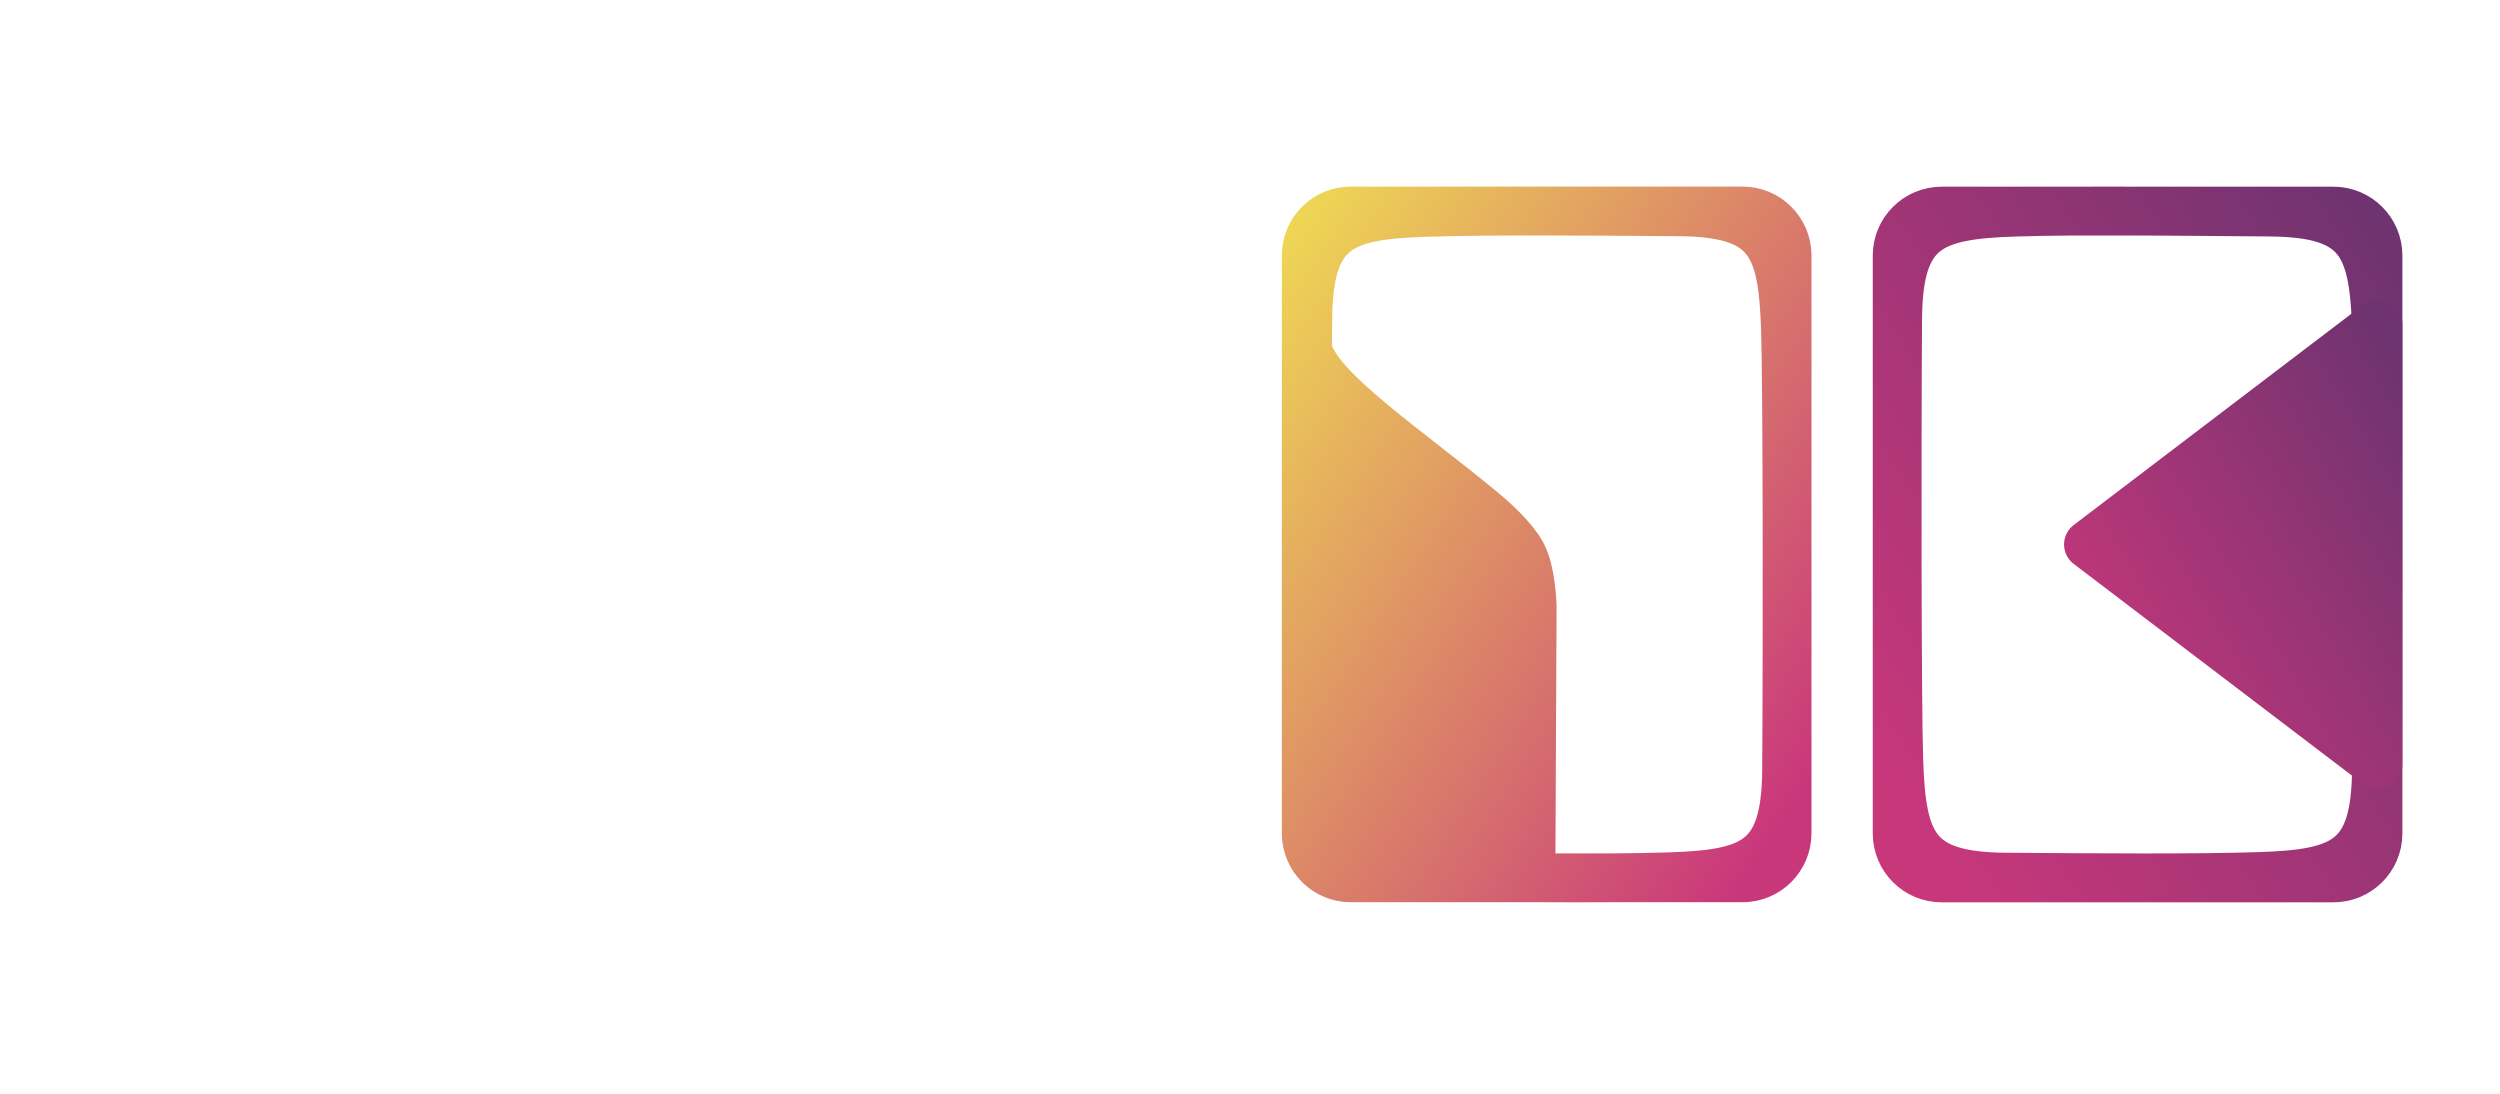 <svg viewBox="0 0 1024 448" version="1.1" xmlns="http://www.w3.org/2000/svg"
  xmlns:xlink="http://www.w3.org/1999/xlink" xml:space="preserve"
  xmlns:serif="http://www.serif.com/"
  style="fill-rule:evenodd;clip-rule:evenodd;stroke-linecap:round;stroke-linejoin:round;stroke-miterlimit:1.5;">
  <defs>
    <linearGradient id="lgrado2" x1="0%" y1="0%" x2="100%" y2="90%">
      <stop offset="0%" style="stop-color:#eed555;stop-opacity:1" />
      <stop offset="100%" style="stop-color:#c9377b;stop-opacity:1" />
    </linearGradient>
    <linearGradient id="lgradk" x1="0%" y1="90%" x2="100%" y2="0%">
      <stop offset="0%" style="stop-color:#c9377b;stop-opacity:1" />
      <stop offset="100%" style="stop-color:#6e3370;stop-opacity:1" />
    </linearGradient>
  </defs>
  <rect id="Artboard1" x="0" y="-288" width="1024" height="1024" style="fill:none;"/>
  <g id="Artboard11" serif:id="Artboard1">
    <g id="text" stroke-width="20px" stroke-miterlimit="1">
      <path id="o2" fill="url(#lgrado2)" stroke="url(#lgrado2)" d="M731.98,214.731C732.008,231.727 732.005,249.27 731.98,265.301L731.98,214.731ZM731.98,265.301L731.98,341.339C731.98,351.39 723.821,359.55 713.77,359.55L660.28,359.55C668.931,359.489 676.886,359.361 683.823,359.134C718.544,357.999 731.52,352.649 731.797,315.349C731.881,304.128 731.948,285.972 731.98,265.301ZM660.28,359.55C650.956,359.615 640.822,359.602 630.279,359.55L660.28,359.55ZM630.279,359.55L627.061,359.55L627.061,359.532C628.137,359.538 629.211,359.544 630.279,359.55ZM627.061,359.55L553.254,359.55C543.203,359.55 535.043,351.39 535.043,341.339L535.043,104.636C535.043,94.586 543.203,86.426 553.254,86.426L713.77,86.426C723.821,86.426 731.98,94.586 731.98,104.636L731.98,214.731C731.923,179.737 731.734,147.068 731.33,134.716C730.195,99.994 724.845,87.019 687.545,86.741C649.703,86.46 609.723,86.145 583.637,86.997C548.916,88.132 535.94,93.482 535.663,130.782C535.647,132.907 535.63,135.28 535.613,137.871C535.157,139.491 535.164,141.218 535.579,143.041C535.285,189.22 534.865,287.495 535.639,311.189C535.645,311.369 535.651,311.549 535.657,311.728L535.663,335.177C535.663,335.177 541.953,358.573 570.271,359.061C598.589,359.55 627.061,359.55 627.061,359.55ZM535.613,137.871C535.613,137.869 535.614,137.868 535.614,137.866L535.615,143.198C535.603,143.145 535.591,143.093 535.579,143.041C535.59,141.236 535.602,139.51 535.613,137.871ZM627.061,359.532C611.552,359.445 595.258,359.282 579.424,359.164C542.318,358.888 536.83,346.045 535.657,311.728L535.615,143.198C539.554,159.637 576.354,183.899 607.178,209.471C611.974,213.45 619.758,220.475 623.289,226.898C627.291,234.179 627.576,248.613 627.576,248.613L627.061,359.532Z"/>
      <g id="k">
        <path id="frame" fill="none" stroke="url(#lgradk)" d="M777.083,180.719L777.083,231.289C777.055,214.293 777.058,196.75 777.083,180.719M777.083,231.289C777.14,266.283 777.33,298.952 777.733,311.304C778.868,346.026 784.219,359.001 821.518,359.278C859.36,359.56 899.34,359.875 925.426,359.023C960.148,357.888 973.123,352.538 973.4,315.238C973.682,277.396 974.277,160.917 973.424,134.83C972.29,100.109 966.939,87.133 929.64,86.856C912.706,86.73 895.246,86.552 878.784,86.47L955.81,86.47C965.86,86.47 974.02,94.63 974.02,104.68L974.02,341.384C974.02,351.434 965.86,359.594 955.81,359.594L795.293,359.594C785.243,359.594 777.083,351.434 777.083,341.384L777.083,231.289M878.784,86.47L848.783,86.47C858.107,86.405 868.241,86.418 878.784,86.47M848.783,86.47C840.132,86.531 832.178,86.659 825.241,86.886C790.519,88.02 777.543,93.371 777.266,130.67C777.183,141.892 777.115,160.048 777.083,180.719L777.083,104.68C777.083,94.63 785.243,86.47 795.293,86.47L848.783,86.47"/>
        <path id="fill"  fill="url(#lgradk)" stroke="url(#lgradk)" d="M974,313.214L855.439,223.01L974,132.806L974,313.214"/>
      </g>
    </g>
  </g>
</svg>
